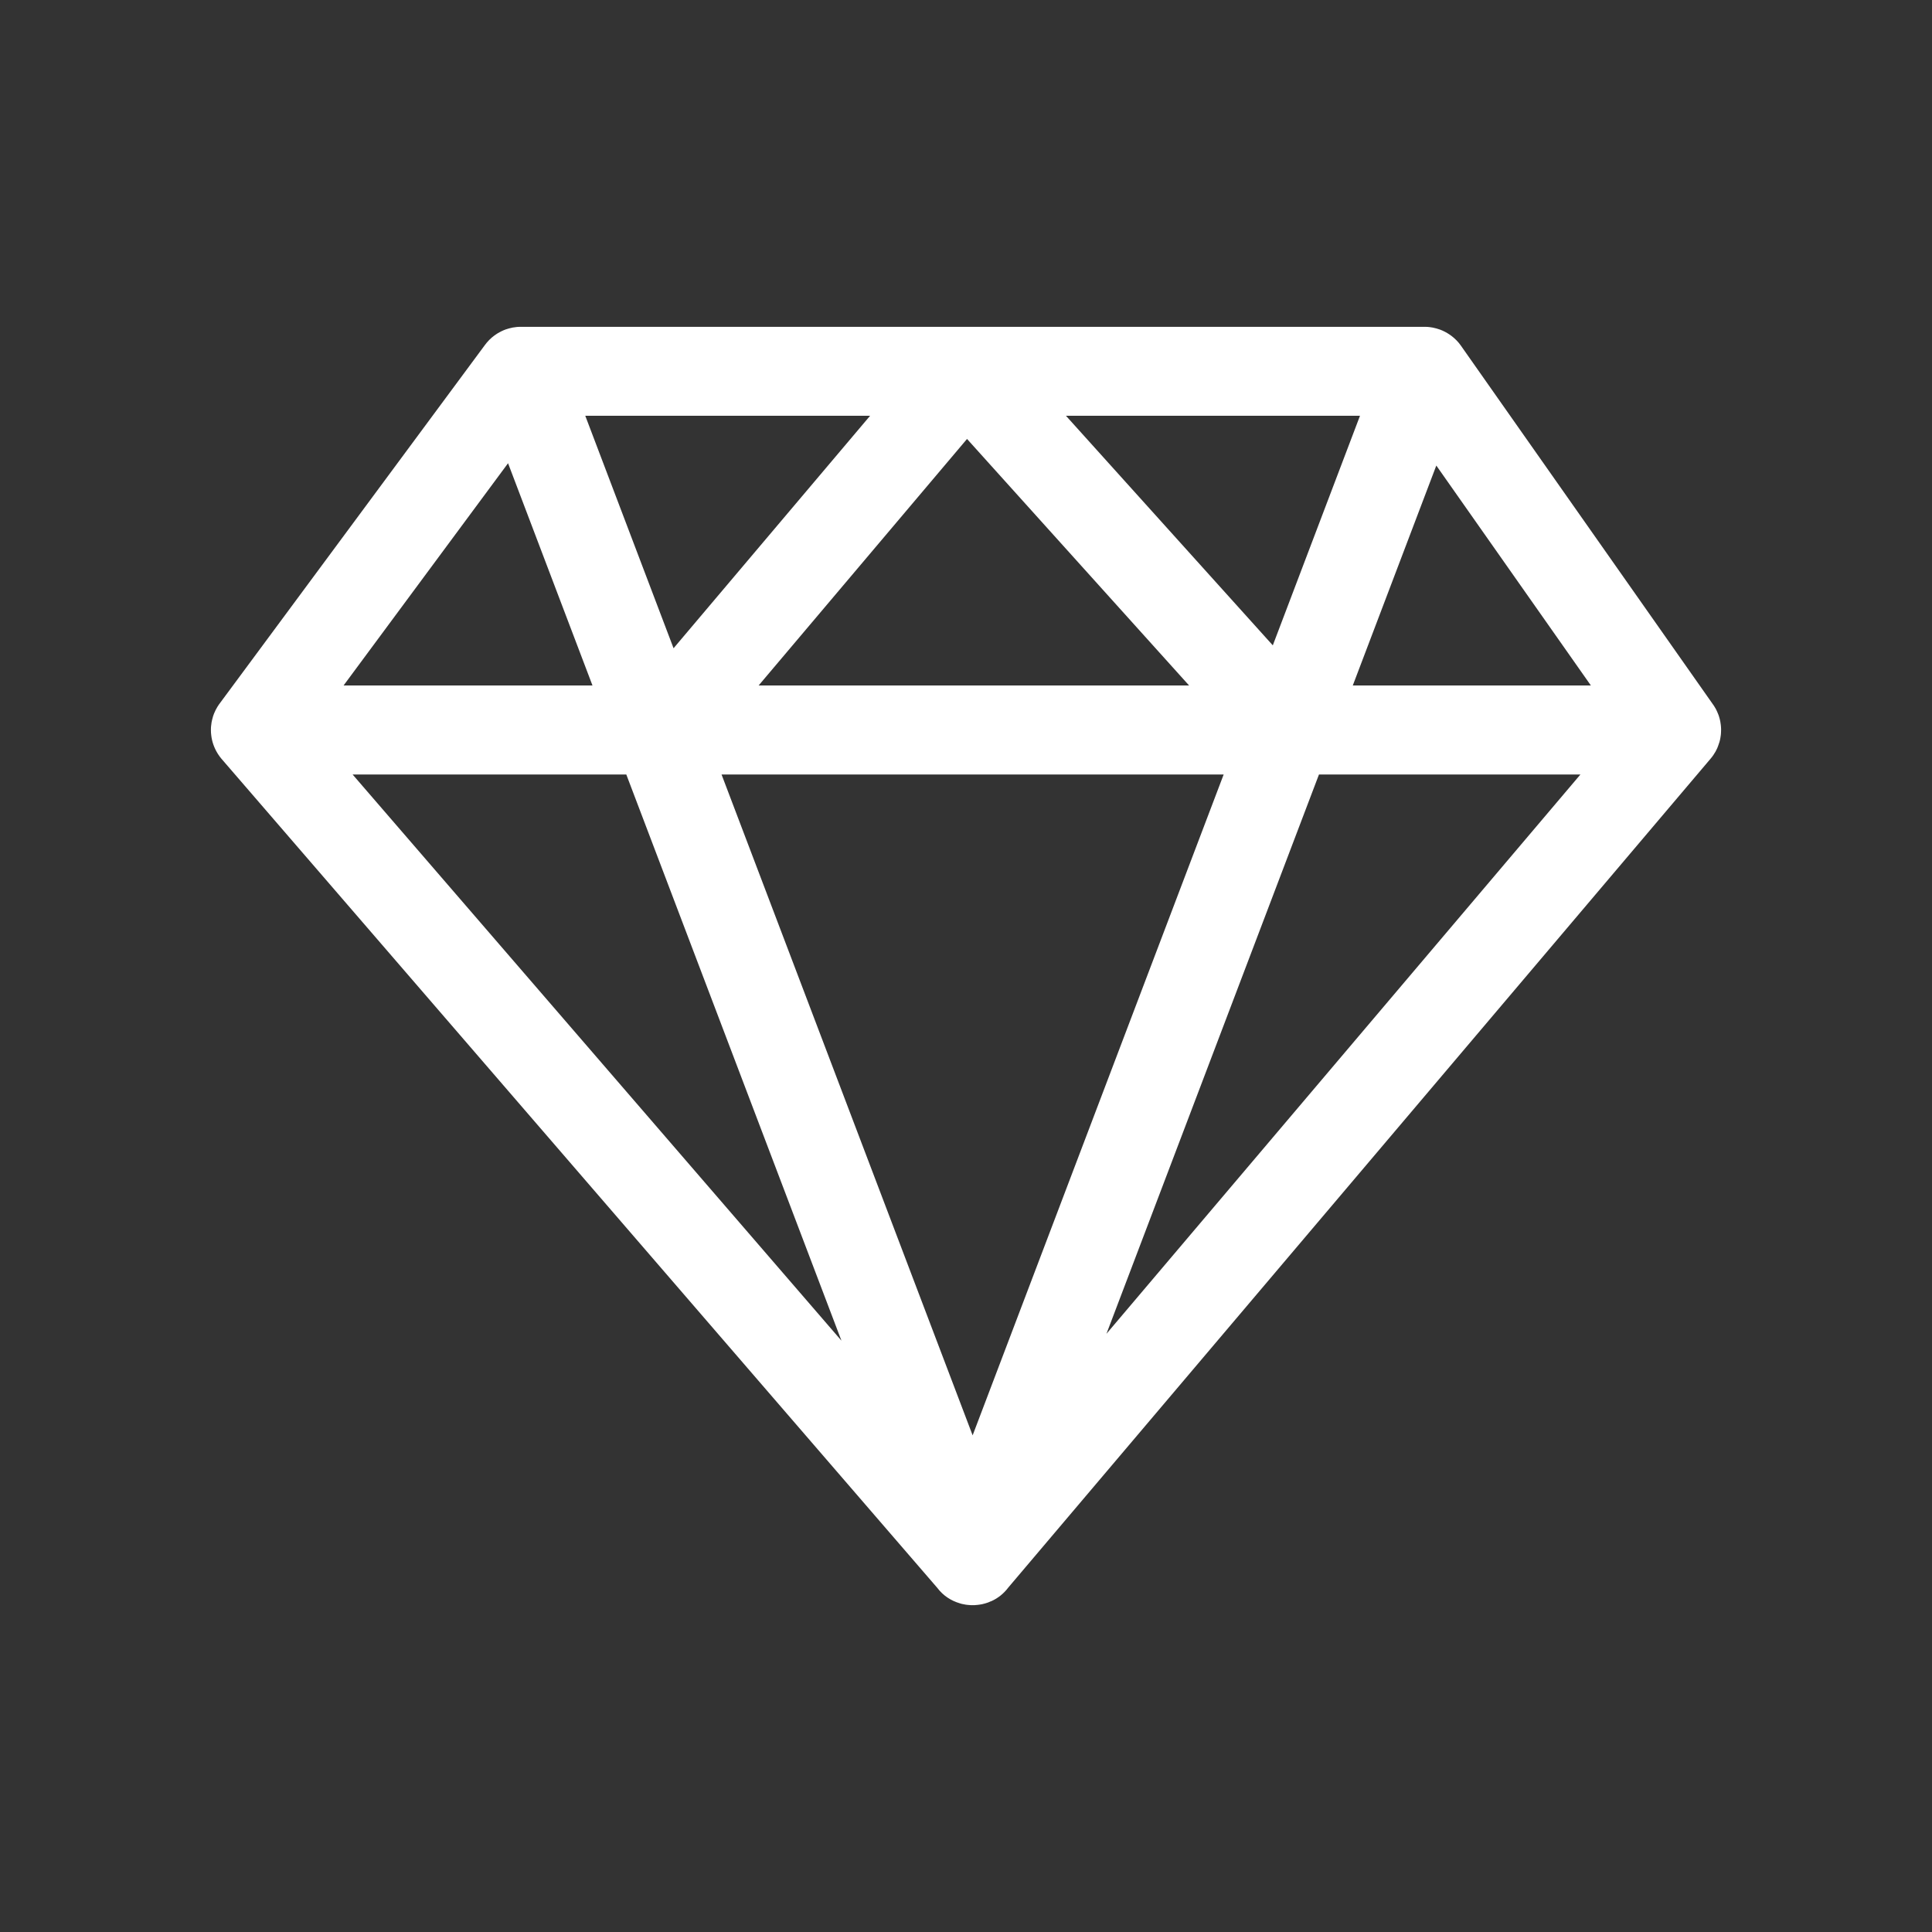 <?xml version="1.0" encoding="UTF-8"?>
<svg width="30px" height="30px" viewBox="0 0 30 30" version="1.1" xmlns="http://www.w3.org/2000/svg" xmlns:xlink="http://www.w3.org/1999/xlink">
    <rect x="0" y="0" width="30" height="30" fill="#333333" stroke="none"/>
    <title>icon-diamond</title>
    <g id="icon-diamond" stroke="none" stroke-width="1" fill="none" fill-rule="evenodd">
        <path d="M22.12,5.075 C22.125,5.075 22.13,5.075 22.134,5.075 C22.157,5.075 22.181,5.077 22.204,5.08 C22.219,5.082 22.234,5.084 22.249,5.087 C22.268,5.091 22.287,5.095 22.307,5.101 C22.323,5.105 22.338,5.11 22.354,5.116 C22.358,5.117 22.362,5.119 22.366,5.12 L22.402,5.135 C22.417,5.142 22.431,5.149 22.445,5.156 L22.366,5.12 C22.417,5.14 22.465,5.165 22.509,5.195 C22.519,5.201 22.528,5.208 22.537,5.215 C22.593,5.257 22.642,5.307 22.682,5.363 L22.686,5.369 L26.599,10.938 C26.605,10.945 26.61,10.953 26.615,10.961 C26.624,10.975 26.633,10.99 26.642,11.006 C26.649,11.02 26.656,11.033 26.662,11.047 C26.67,11.065 26.678,11.083 26.685,11.102 C26.688,11.111 26.691,11.12 26.694,11.13 C26.701,11.152 26.707,11.176 26.712,11.2 C26.713,11.209 26.715,11.217 26.716,11.226 C26.719,11.244 26.722,11.264 26.723,11.283 C26.724,11.295 26.724,11.306 26.725,11.317 L26.725,11.335 L26.725,11.335 L26.724,11.363 C26.724,11.385 26.722,11.406 26.719,11.428 L26.725,11.335 C26.725,11.387 26.719,11.437 26.709,11.485 C26.706,11.497 26.703,11.508 26.7,11.52 C26.694,11.541 26.687,11.562 26.679,11.582 C26.675,11.594 26.67,11.606 26.665,11.618 C26.657,11.636 26.648,11.653 26.639,11.67 C26.617,11.709 26.591,11.747 26.561,11.782 L26.617,11.706 C26.609,11.719 26.601,11.731 26.592,11.743 L26.561,11.782 L15.656,24.652 C15.585,24.747 15.494,24.818 15.393,24.863 C15.39,24.863 15.386,24.865 15.383,24.866 C15.358,24.878 15.333,24.888 15.307,24.895 C15.3,24.897 15.292,24.899 15.285,24.901 C15.262,24.908 15.238,24.913 15.214,24.916 C15.204,24.918 15.195,24.919 15.185,24.92 C15.167,24.922 15.149,24.924 15.13,24.925 C15.113,24.925 15.096,24.925 15.079,24.925 C15.062,24.924 15.045,24.923 15.028,24.921 C15.018,24.92 15.006,24.918 14.995,24.917 C14.974,24.914 14.954,24.91 14.934,24.905 C14.923,24.901 14.911,24.898 14.9,24.895 C14.766,24.855 14.644,24.776 14.554,24.656 L3.443,11.787 C3.441,11.785 3.439,11.782 3.437,11.78 C3.42,11.76 3.404,11.738 3.389,11.715 C3.384,11.708 3.379,11.7 3.375,11.693 C3.325,11.61 3.291,11.516 3.28,11.416 C3.278,11.403 3.277,11.389 3.276,11.375 C3.275,11.362 3.275,11.349 3.275,11.335 C3.275,11.307 3.276,11.288 3.278,11.269 L3.275,11.335 C3.275,11.295 3.279,11.255 3.285,11.217 C3.288,11.203 3.29,11.19 3.294,11.176 C3.298,11.157 3.303,11.138 3.309,11.12 C3.314,11.107 3.319,11.093 3.324,11.079 C3.332,11.06 3.34,11.042 3.349,11.024 C3.366,10.99 3.387,10.956 3.411,10.924 L3.37,10.986 C3.379,10.97 3.389,10.955 3.399,10.94 L3.411,10.924 L7.527,5.361 C7.569,5.303 7.62,5.251 7.679,5.208 C7.688,5.201 7.697,5.195 7.707,5.189 C7.723,5.178 7.741,5.167 7.759,5.158 C7.778,5.147 7.798,5.138 7.818,5.129 C7.825,5.126 7.833,5.123 7.841,5.12 L7.854,5.115 C7.871,5.109 7.888,5.104 7.906,5.099 L7.841,5.12 C7.881,5.105 7.922,5.094 7.962,5.086 C8.003,5.079 8.044,5.075 8.087,5.075 L8.003,5.08 C8.026,5.077 8.05,5.075 8.074,5.075 L8.087,5.075 Z M19.001,12.026 L11.204,12.026 L15.103,22.288 L19.001,12.026 Z M9.725,12.026 L5.475,12.026 L13.066,20.818 L9.725,12.026 Z M24.541,12.026 L20.481,12.026 L17.181,20.711 L24.541,12.026 Z M7.889,7.193 L5.335,10.644 L9.2,10.644 L7.889,7.193 Z M22.303,7.229 L21.006,10.644 L24.703,10.644 L22.303,7.229 Z M15.016,6.816 L11.78,10.644 L18.464,10.644 L15.016,6.816 Z M13.511,6.456 L9.088,6.456 L10.459,10.066 L13.511,6.456 Z M21.118,6.456 L16.552,6.456 L19.764,10.021 L21.118,6.456 Z" id="Combined-Shape-Copy-5" fill="#FFFFFF" fill-rule="nonzero"></path>
    </g>
</svg>